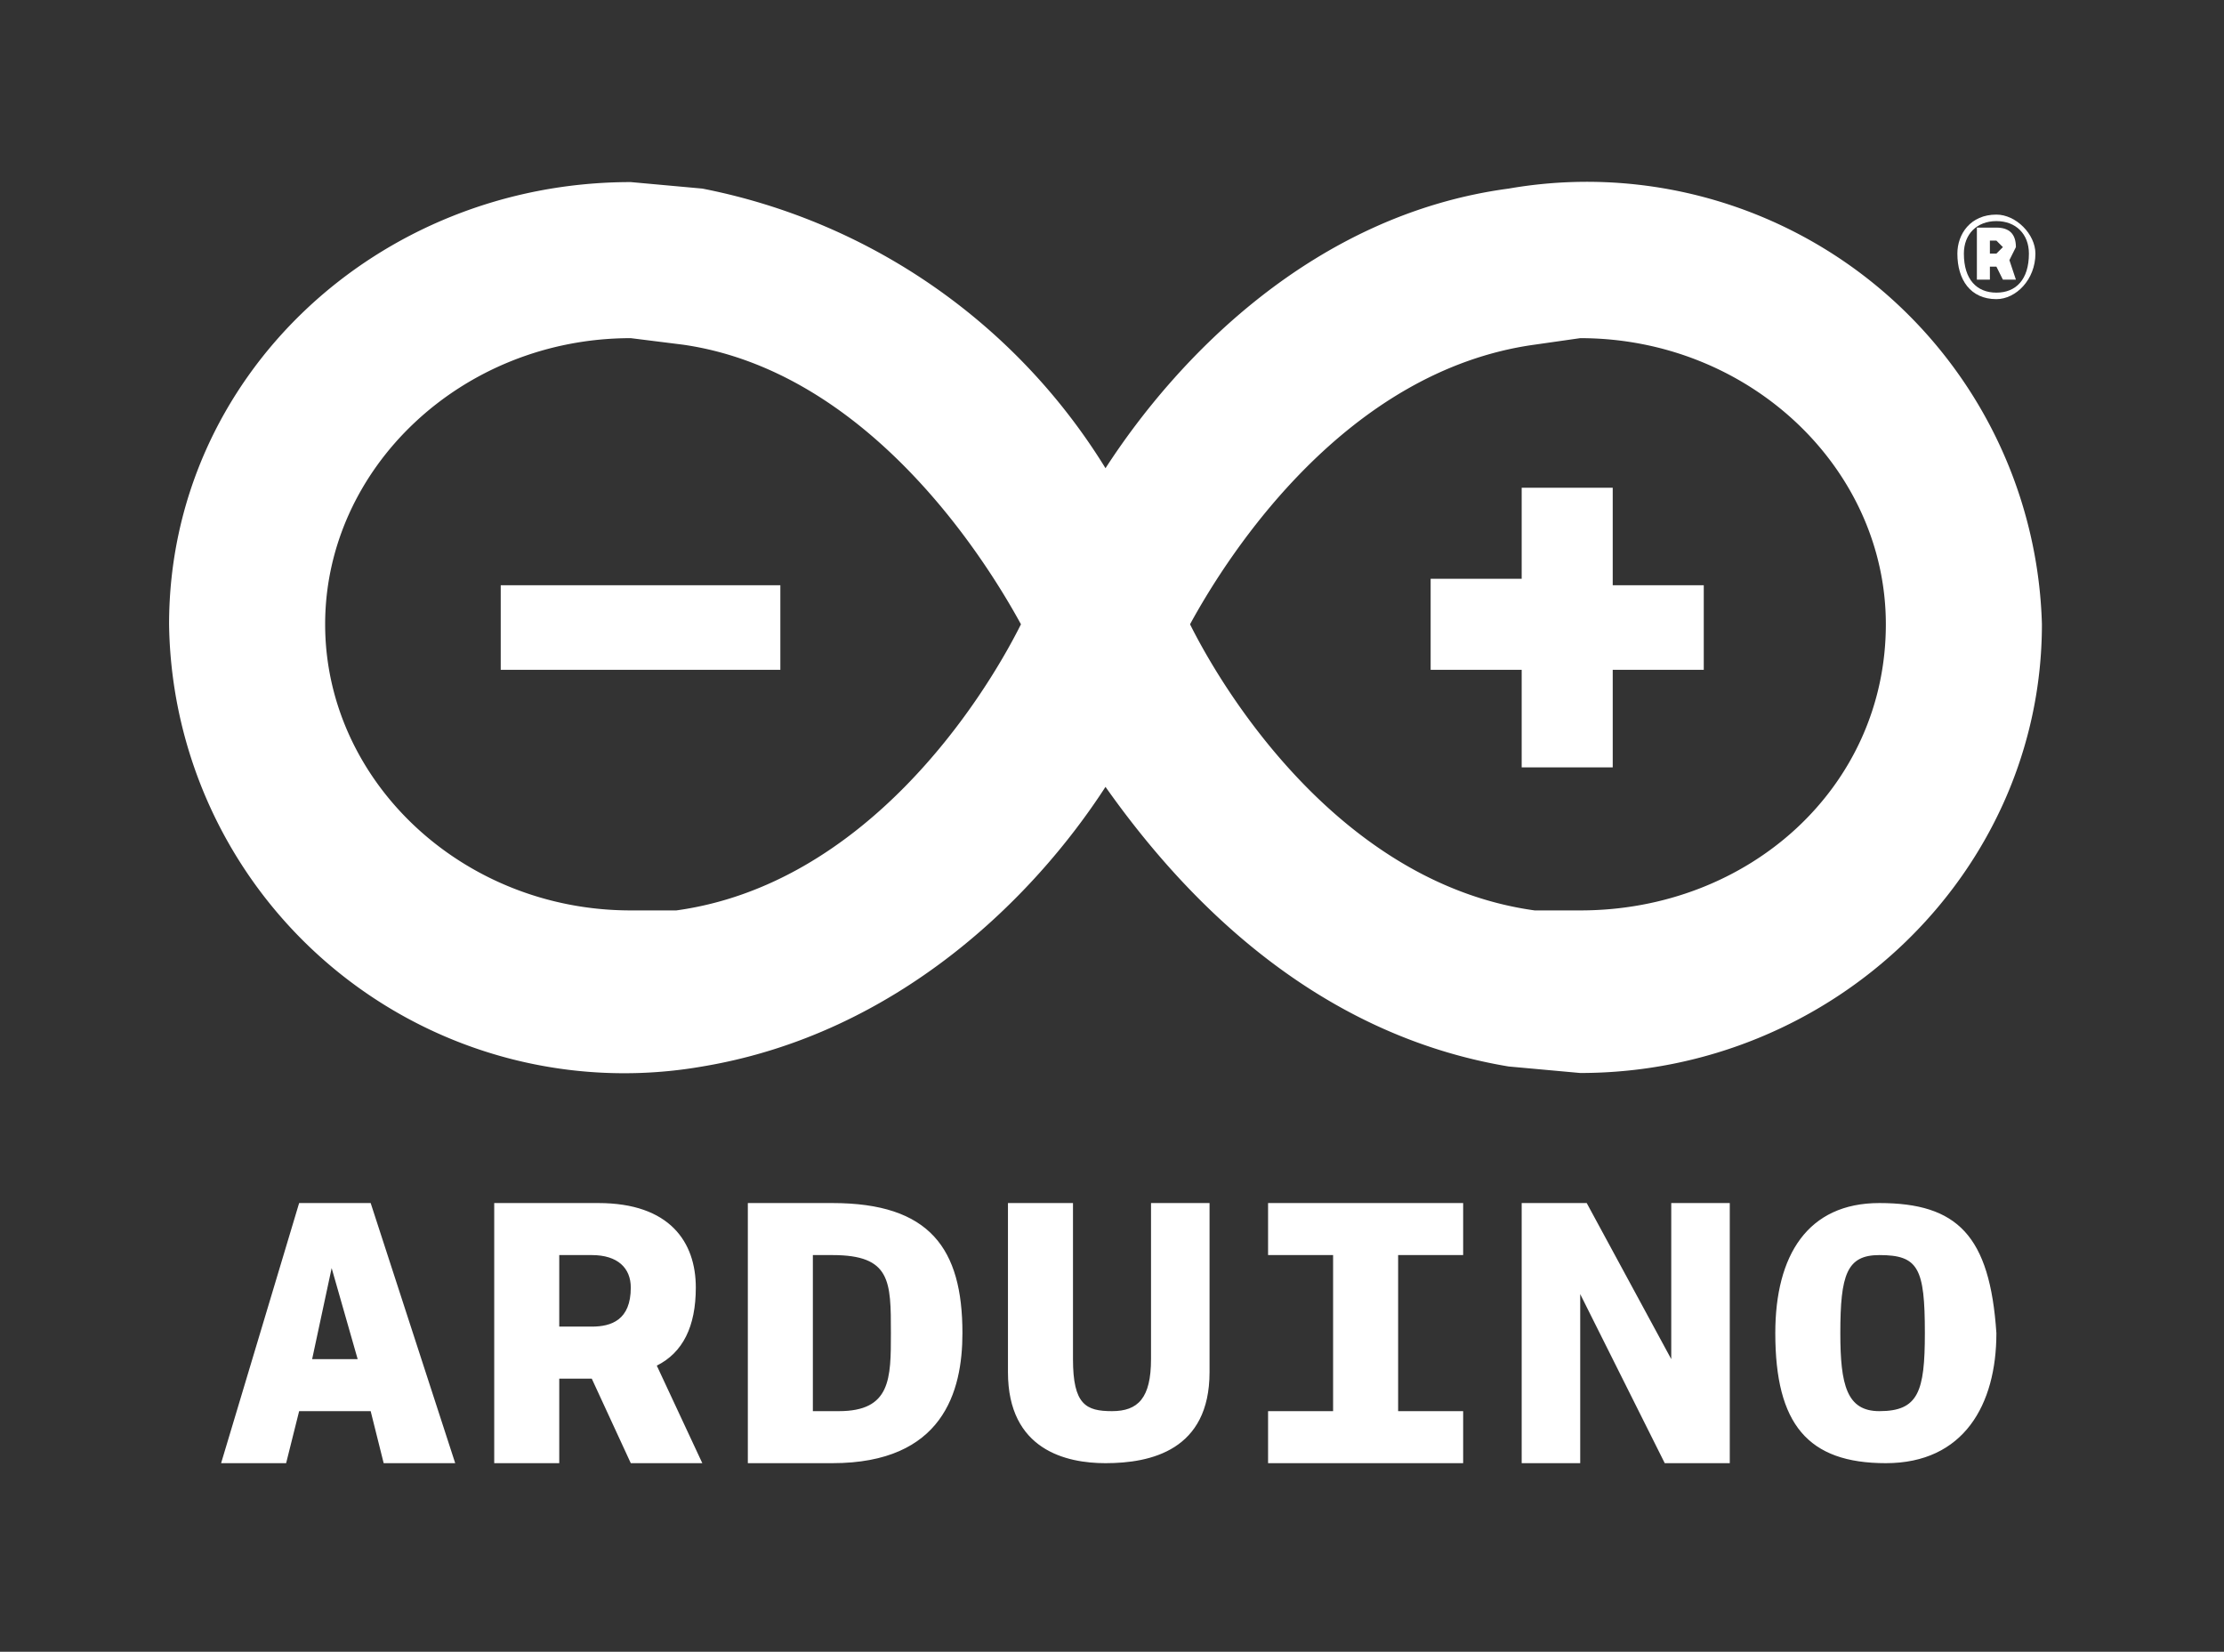 <svg id="Layer_1" xmlns="http://www.w3.org/2000/svg" width="342" height="254"><rect width="100%" height="100%" fill="#333333" stroke="none"/><style>.st0{fill:#fff}</style><path class="st0" d="M314 96a70 70 0 0 0-82-67c-30 4-51 26-62 43a94 94 0 0 0-62-43l-11-1c-39 0-71 30-71 68a70 70 0 0 0 82 68c30-5 51-26 62-43 12 17 32 38 62 43l11 1c39 0 71-31 71-69m-210 44h-7c-26 0-47-20-47-44s21-44 47-44l8 1c28 4 46 32 52 43-6 12-24 40-53 44m79-44c6-11 24-39 53-43l7-1c26 0 47 20 47 44 0 25-21 44-47 44h-7c-29-4-47-32-53-44"/><path class="st0" d="M77 90h43v13H77zm171 13h14V90h-14V75h-14v14h-14v14h14v15h14zM46 185l-12 40h10l2-8h11l2 8h11l-13-40H46zm2 24l3-14 4 14h-7zm59-11c0-7-4-13-15-13H76v40h10v-13h5l6 13h11l-7-15c4-2 6-6 6-12m-16 6h-5v-11h5c4 0 6 2 6 5 0 5-3 6-6 6m37-19h-13v40h13c17 0 20-11 20-20 0-13-5-20-20-20m1 32h-4v-24h3c9 0 9 4 9 12 0 7 0 12-8 12m48-8c0 6-2 8-6 8s-6-1-6-8v-24h-10v26c0 12 9 14 15 14 7 0 16-2 16-14v-26h-9v24zm18-16h10v24h-10v8h30v-8h-10v-24h10v-8h-30zm62 16l-13-24h-10v40h9v-26l13 26h10v-40h-9zm32-24c-11 0-16 8-16 20 0 14 5 20 17 20s17-9 17-20c-1-15-6-20-18-20m0 32c-5 0-6-4-6-12 0-9 1-12 6-12 6 0 7 2 7 12 0 9-1 12-7 12m12-178c0-3 2-6 6-6 3 0 6 3 6 6 0 4-3 7-6 7-4 0-6-3-6-7zm11 0c0-3-2-5-5-5s-5 2-5 5c0 4 2 6 5 6s5-2 5-6zm-8-4h3c2 0 3 1 3 3l-1 2 1 3h-2l-1-2h-1v2h-2v-8zm3 4l1-1-1-1h-1v2h1z"/></svg>